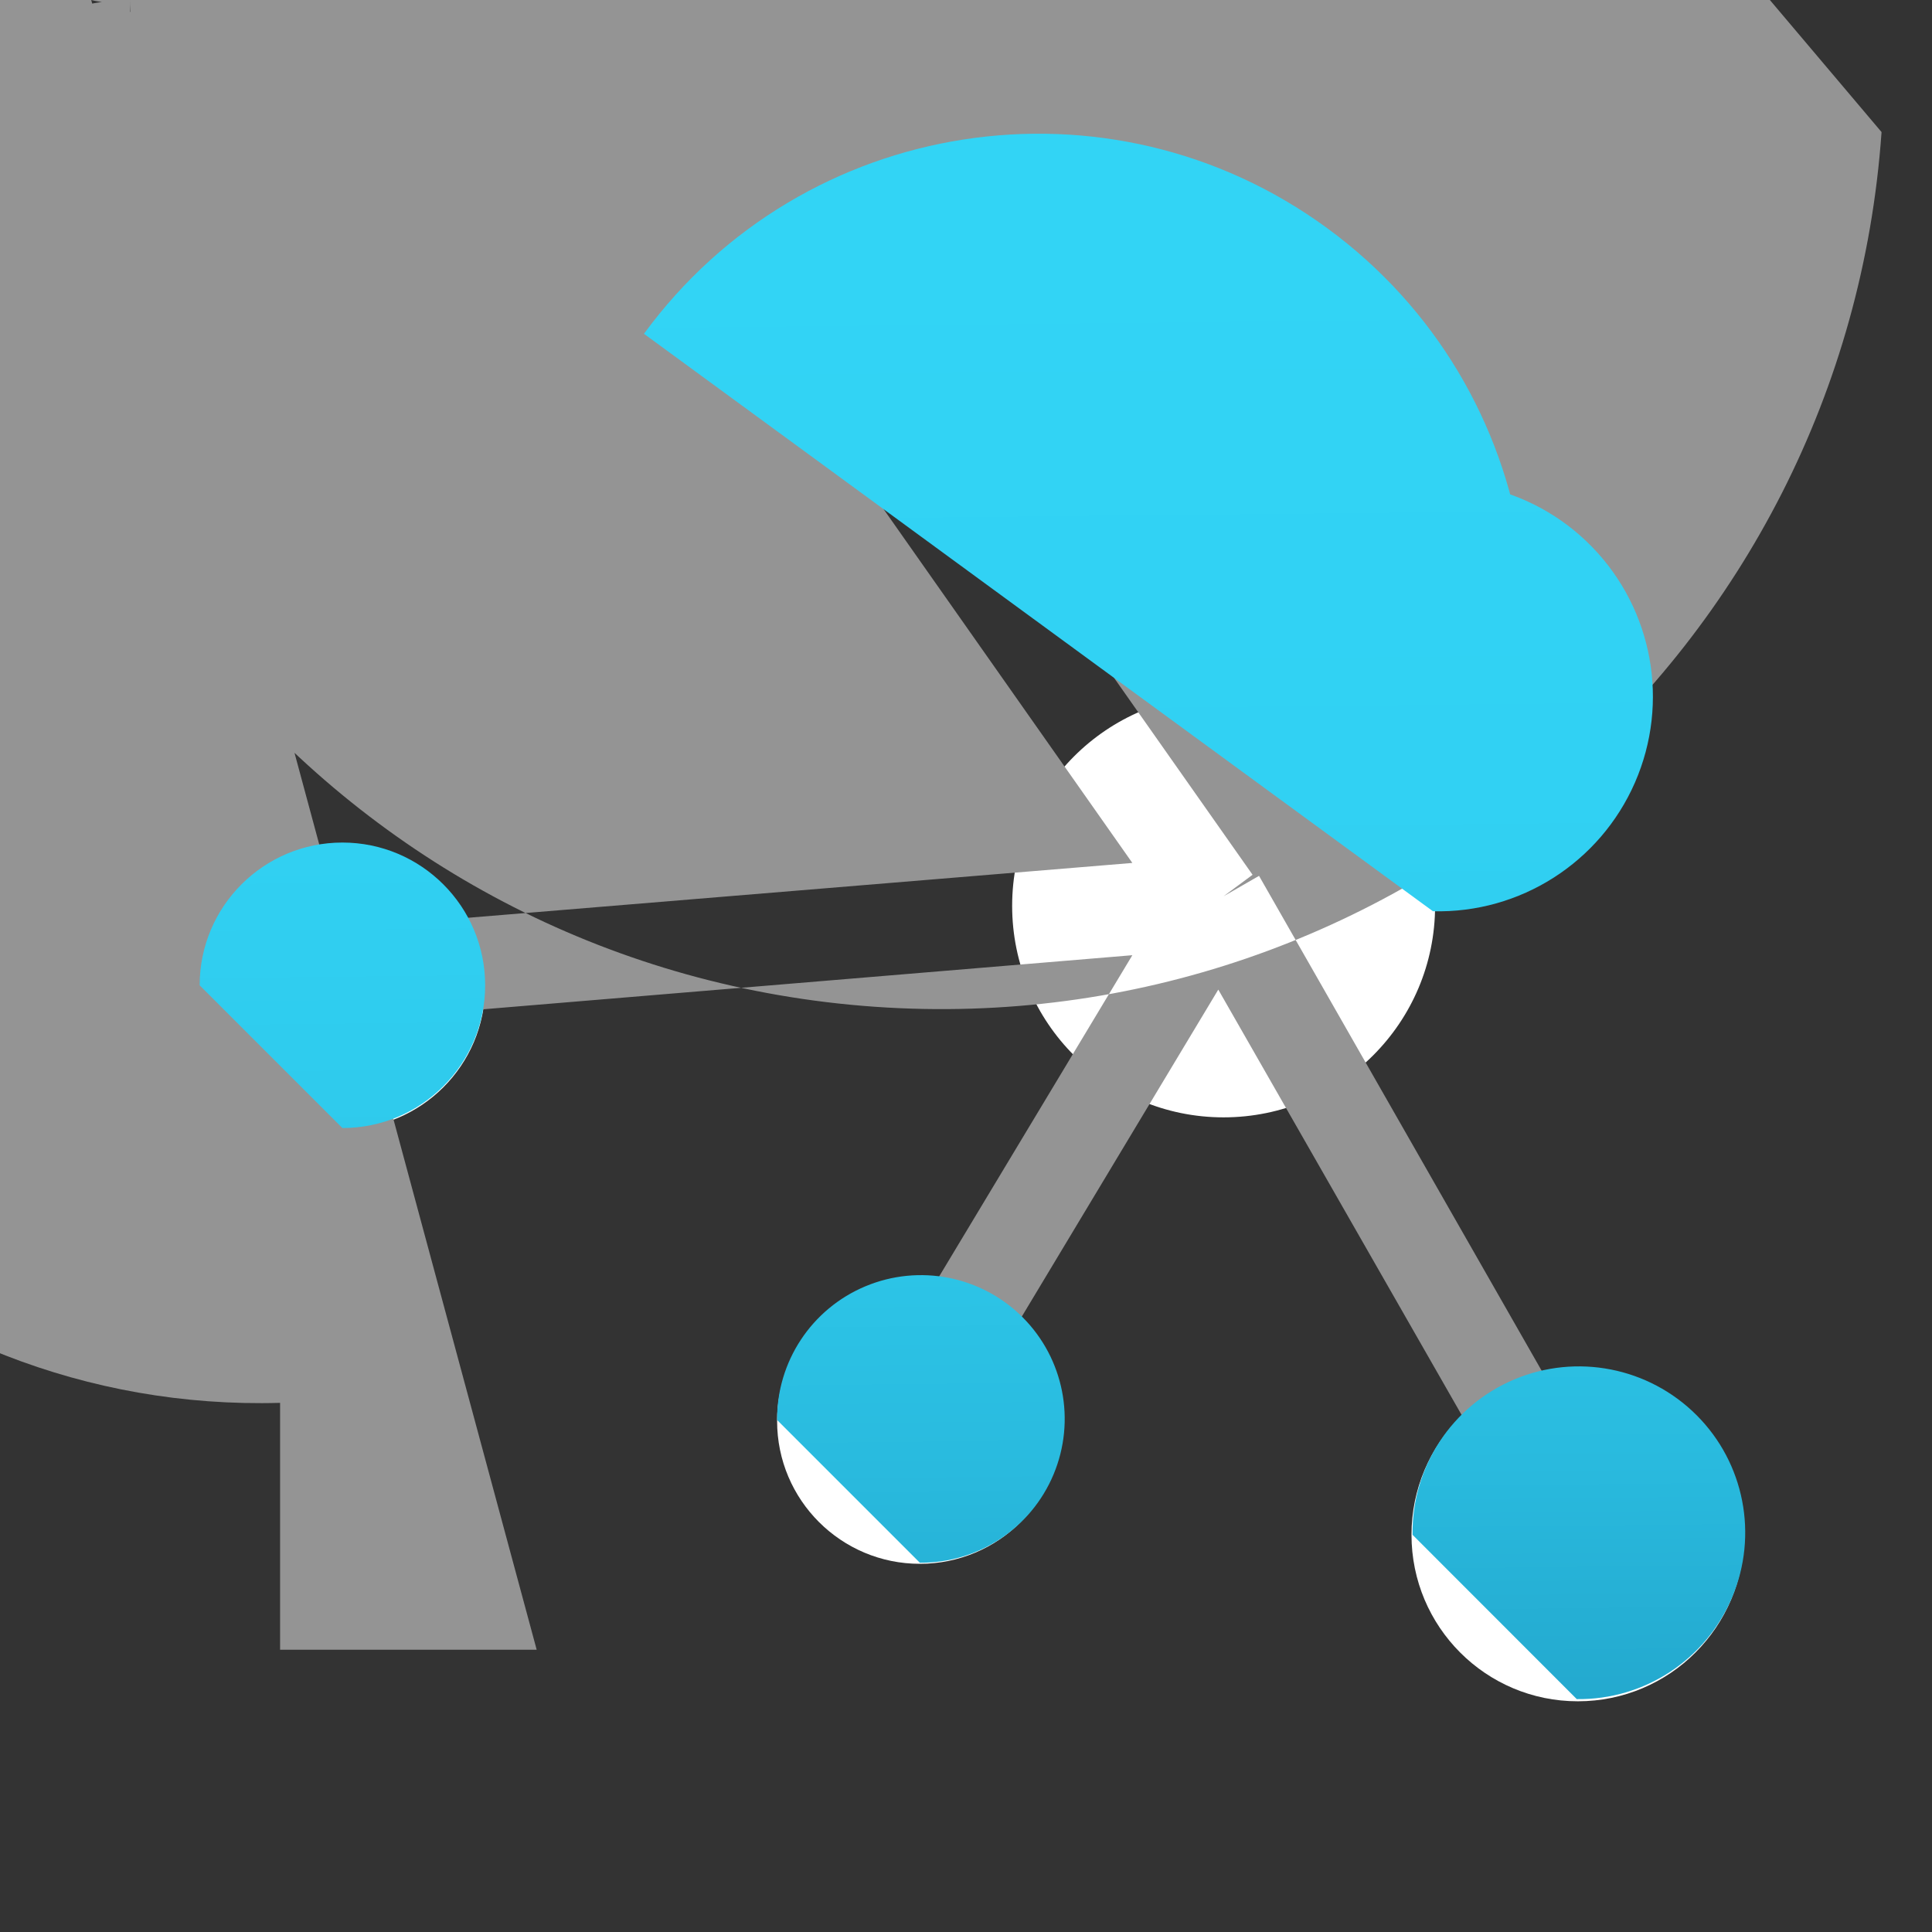 <?xml version="1.0" encoding="UTF-8"?>
<svg xmlns="http://www.w3.org/2000/svg" xmlns:xlink="http://www.w3.org/1999/xlink" width="70pt" height="70pt" viewBox="0 0 70 70" version="1.1">
<rect x="0" y="0" width="70" height="70" fill="#333333" stroke="none"/>
<defs>
<linearGradient id="linear0" gradientUnits="userSpaceOnUse" x1="9.13" y1="18.81" x2="8.85" y2="-8.1" gradientTransform="matrix(3.889,0,0,3.889,0,0)">
<stop offset="0" style="stop-color:rgb(9.804%,54.118%,70.196%);stop-opacity:1;"/>
<stop offset="0" style="stop-color:rgb(9.804%,54.118%,70.196%);stop-opacity:1;"/>
<stop offset="0.09" style="stop-color:rgb(13.333%,64.706%,79.608%);stop-opacity:1;"/>
<stop offset="0.19" style="stop-color:rgb(16.078%,72.941%,87.059%);stop-opacity:1;"/>
<stop offset="0.29" style="stop-color:rgb(18.039%,78.824%,92.157%);stop-opacity:1;"/>
<stop offset="0.42" style="stop-color:rgb(19.216%,81.961%,95.294%);stop-opacity:1;"/>
<stop offset="0.62" style="stop-color:rgb(19.608%,83.137%,96.078%);stop-opacity:1;"/>
</linearGradient>
</defs>
<g id="surface1">
<path style=" stroke:none;fill-rule:nonzero;fill:rgb(100%,100%,100%);fill-opacity:1;" d="M 51.996 32.82 C 51.996 37.055 48.562 40.484 44.332 40.484 C 40.102 40.484 36.672 37.055 36.672 32.82 C 36.672 28.59 40.102 25.16 44.332 25.16 C 48.562 25.16 51.996 28.59 51.996 32.82 Z M 51.996 32.82 "/>
<path style=" stroke:none;fill-rule:nonzero;fill:rgb(100%,100%,100%);fill-opacity:1;" d="M 63.195 55.609 C 63.195 58.941 60.496 61.641 57.168 61.641 C 53.836 61.641 51.141 58.941 51.141 55.609 C 51.141 52.281 53.836 49.582 57.168 49.582 C 60.496 49.582 63.195 52.281 63.195 55.609 Z M 63.195 55.609 "/>
<path style=" stroke:none;fill-rule:nonzero;fill:rgb(100%,100%,100%);fill-opacity:1;" d="M 38.5 51.488 C 38.5 54.344 36.184 56.66 33.328 56.66 C 30.473 56.66 28.156 54.344 28.156 51.488 C 28.156 48.633 30.473 46.316 33.328 46.316 C 36.184 46.316 38.5 48.633 38.5 51.488 Z M 38.5 51.488 "/>
<path style=" stroke:none;fill-rule:nonzero;fill:rgb(100%,100%,100%);fill-opacity:1;" d="M 36.012 12.094 C 36.012 15.637 33.137 18.512 29.594 18.512 C 26.051 18.512 23.18 15.637 23.18 12.094 C 23.18 8.551 26.051 5.68 29.594 5.68 C 33.137 5.68 36.012 8.551 36.012 12.094 Z M 36.012 12.094 "/>
<path style=" stroke:none;fill-rule:nonzero;fill:rgb(100%,100%,100%);fill-opacity:1;" d="M 17.578 35.738 C 17.578 38.594 15.262 40.91 12.406 40.91 C 9.551 40.91 7.234 38.594 7.234 35.738 C 7.234 32.883 9.551 30.566 12.406 30.566 C 15.262 30.566 17.578 32.883 17.578 35.738 Z M 17.578 35.738 "/>
<path style=" stroke:none;fill-rule:nonzero;fill:rgb(58.039%,58.039%,58.039%);fill-opacity:1;" d="M 58.566 54.406 L 45.617 31.734 L 44.332 32.473 L 45.383 31.695 L 30.723 10.852 L 28.039 12.793 L 41.027 31.266 L 12.25 33.641 L 12.523 36.984 L 41.027 34.609 L 31.578 50.32 L 34.418 52.035 L 44.141 35.855 L 55.688 56.039 Z M 68.172 4.785 C 66.852 23.609 50.52 37.797 31.695 36.477 C 12.871 35.156 -1.32 18.824 0 0 L 50.555 0 C 50.988 -0.25 51.523 -0.25 51.957 0 L 51.957 5.484 C 50.441 5.484 49.215 4.254 49.215 2.742 C 49.215 1.227 50.441 0 51.957 0 L 61.094 0 L 61.094 8.945 C 58.625 11.469 54.578 11.512 52.055 9.043 C 49.527 6.57 49.484 2.523 51.957 0 L 57.398 0 C 57.398 1.504 56.18 2.723 54.68 2.723 C 53.176 2.723 51.957 1.504 51.957 0 L 51.957 -14.391 Z M 19.445 59.773 L 10.148 59.773 L 10.148 50.828 C -3.887 51.227 -15.586 40.168 -15.984 26.133 C -16.379 12.098 -5.324 0.398 8.711 0 L 3.266 0 C 3.715 -0.25 4.258 -0.25 4.707 0 L 4.707 14.391 C 0.73 14.391 -2.488 11.168 -2.488 7.195 C -2.488 3.223 0.73 0 4.707 0 L 19.445 0 C 19.445 4.07 16.145 7.371 12.074 7.371 C 8.004 7.371 4.707 4.07 4.707 0 L 4.707 -5.445 C 6.211 -5.059 7.113 -3.527 6.727 -2.023 C 6.34 -0.52 4.809 0.387 3.305 0 Z M 19.445 59.773 "/>
<path style=" stroke:none;fill-rule:nonzero;fill:url(#linear0);" d="M 44.332 25.238 C 44.336 22.074 46.25 19.227 49.18 18.035 C 52.113 16.844 55.473 17.547 57.68 19.812 C 59.887 22.078 60.504 25.453 59.238 28.352 C 57.973 31.25 55.078 33.098 51.918 33.016 Z M 23.332 12.094 C 29.109 4.203 40.191 2.488 48.086 8.266 C 55.98 14.043 57.695 25.125 51.918 33.016 Z M 7.234 35.699 C 7.234 32.844 9.551 30.527 12.406 30.527 C 15.262 30.527 17.578 32.844 17.578 35.699 C 17.578 38.555 15.262 40.871 12.406 40.871 Z M 28.156 51.449 C 28.141 49.336 29.402 47.422 31.355 46.605 C 33.305 45.789 35.555 46.23 37.051 47.727 C 38.547 49.223 38.988 51.473 38.172 53.422 C 37.355 55.375 35.441 56.637 33.328 56.621 Z M 51.18 55.609 C 51.145 53.16 52.602 50.934 54.863 49.98 C 57.121 49.027 59.734 49.539 61.469 51.273 C 63.203 53.004 63.711 55.617 62.758 57.875 C 61.805 60.137 59.578 61.594 57.129 61.562 Z M 51.18 55.609 "/>
</g>
</svg>
